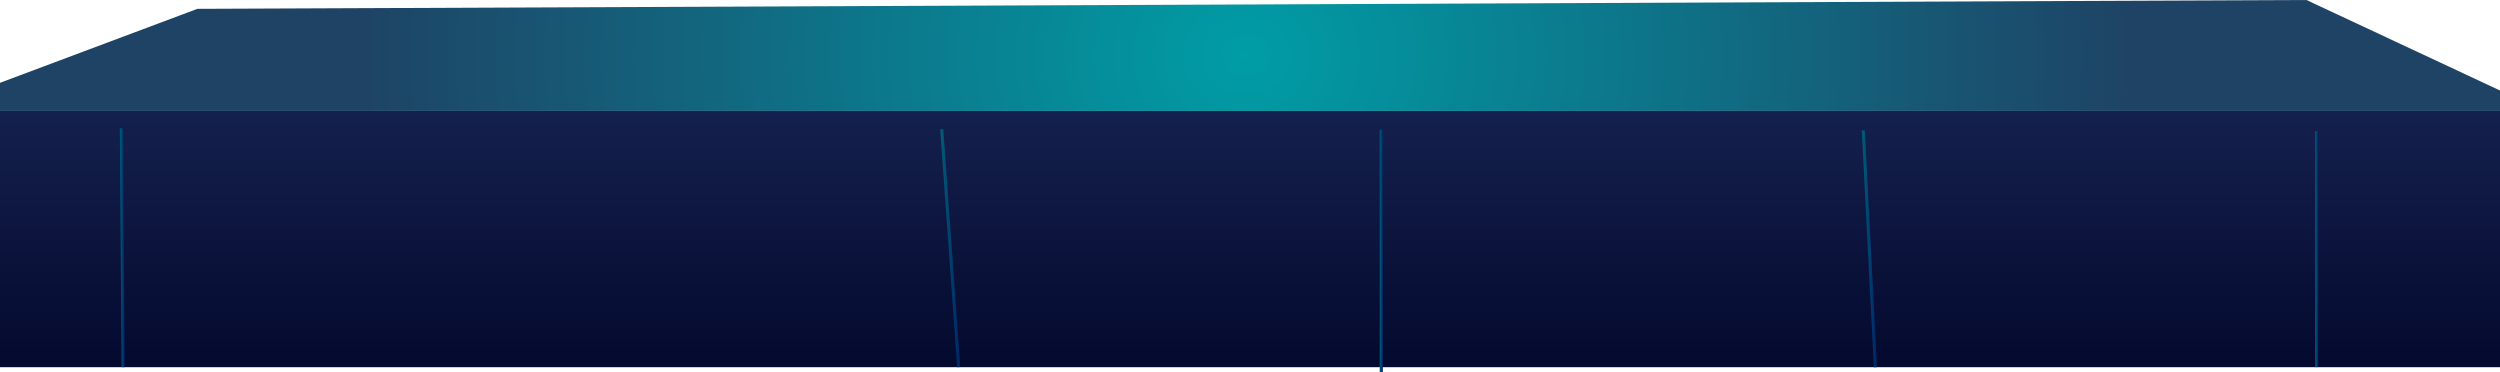 <svg xmlns="http://www.w3.org/2000/svg" xmlns:xlink="http://www.w3.org/1999/xlink" viewBox="0 0 800 119.18"><defs><radialGradient id="_ÂÁ_Ï_ÌÌ_È_ËÂÌÚ_129" cx="395.1" cy="17.75" r="247.8" gradientTransform="translate(-51.56) scale(1.14 1)" gradientUnits="userSpaceOnUse"><stop offset="0" stop-color="#009da6"/><stop offset="1" stop-color="#1e4365"/></radialGradient><linearGradient id="_ÂÁ_Ï_ÌÌ_È_ËÂÌÚ_41" x1="400" y1="117.5" x2="400" y2="35.5" gradientUnits="userSpaceOnUse"><stop offset="0" stop-color="#04092e"/><stop offset="1" stop-color="#14204d"/></linearGradient><linearGradient id="_ÂÁ_Ï_ÌÌ_È_ËÂÌÚ_285" x1="38.34" y1="79.27" x2="39.9" y2="79.27" gradientTransform="translate(0.58 -0.28) rotate(0.42)" gradientUnits="userSpaceOnUse"><stop offset="0" stop-color="#005f79"/><stop offset="1" stop-color="#002265"/></linearGradient><linearGradient id="_ÂÁ_Ï_ÌÌ_È_ËÂÌÚ_285-2" x1="595.77" y1="79.59" x2="600.64" y2="79.59" gradientTransform="translate(4.84 -30.4) rotate(2.92)" xlink:href="#_ÂÁ_Ï_ÌÌ_È_ËÂÌÚ_285"/><linearGradient id="_ÂÁ_Ï_ÌÌ_È_ËÂÌÚ_285-3" x1="441.51" y1="80.34" x2="442.51" y2="80.34" gradientTransform="matrix(1, 0, 0, 1, 0, 0)" xlink:href="#_ÂÁ_Ï_ÌÌ_È_ËÂÌÚ_285"/><linearGradient id="_ÂÁ_Ï_ÌÌ_È_ËÂÌÚ_285-4" x1="740.84" y1="79.73" x2="741.84" y2="79.73" gradientTransform="matrix(1, 0, 0, 1, 0, 0)" xlink:href="#_ÂÁ_Ï_ÌÌ_È_ËÂÌÚ_285"/><linearGradient id="_ÂÁ_Ï_ÌÌ_È_ËÂÌÚ_285-5" x1="300.86" y1="79.43" x2="307.3" y2="79.43" gradientTransform="translate(6.44 -21.49) rotate(4.09)" xlink:href="#_ÂÁ_Ï_ÌÌ_È_ËÂÌÚ_285"/></defs><title>stage</title><g id="Layer_2" data-name="Layer 2"><g id="interior"><polygon points="63.16 2.83 0 26.5 0 35.5 800 35.5 800 28.96 738.06 0 63.16 2.83" style="fill:url(#_ÂÁ_Ï_ÌÌ_È_ËÂÌÚ_129)"/><rect y="35.5" width="800" height="82" style="fill:url(#_ÂÁ_Ï_ÌÌ_È_ËÂÌÚ_41)"/><rect x="38.62" y="41.04" width="1" height="76.46" transform="translate(-0.58 0.29) rotate(-0.42)" style="fill:url(#_ÂÁ_Ï_ÌÌ_È_ËÂÌÚ_285)"/><rect x="597.71" y="41.63" width="1" height="75.91" transform="translate(-3.28 30.61) rotate(-2.92)" style="fill:url(#_ÂÁ_Ï_ÌÌ_È_ËÂÌÚ_285-2)"/><rect x="441.51" y="41.5" width="1" height="77.68" style="fill:url(#_ÂÁ_Ï_ÌÌ_È_ËÂÌÚ_285-3)"/><rect x="740.84" y="41.95" width="1" height="75.54" style="fill:url(#_ÂÁ_Ï_ÌÌ_È_ËÂÌÚ_285-4)"/><rect x="303.58" y="41.26" width="1" height="76.33" transform="translate(-4.89 21.89) rotate(-4.09)" style="fill:url(#_ÂÁ_Ï_ÌÌ_È_ËÂÌÚ_285-5)"/></g></g></svg>
